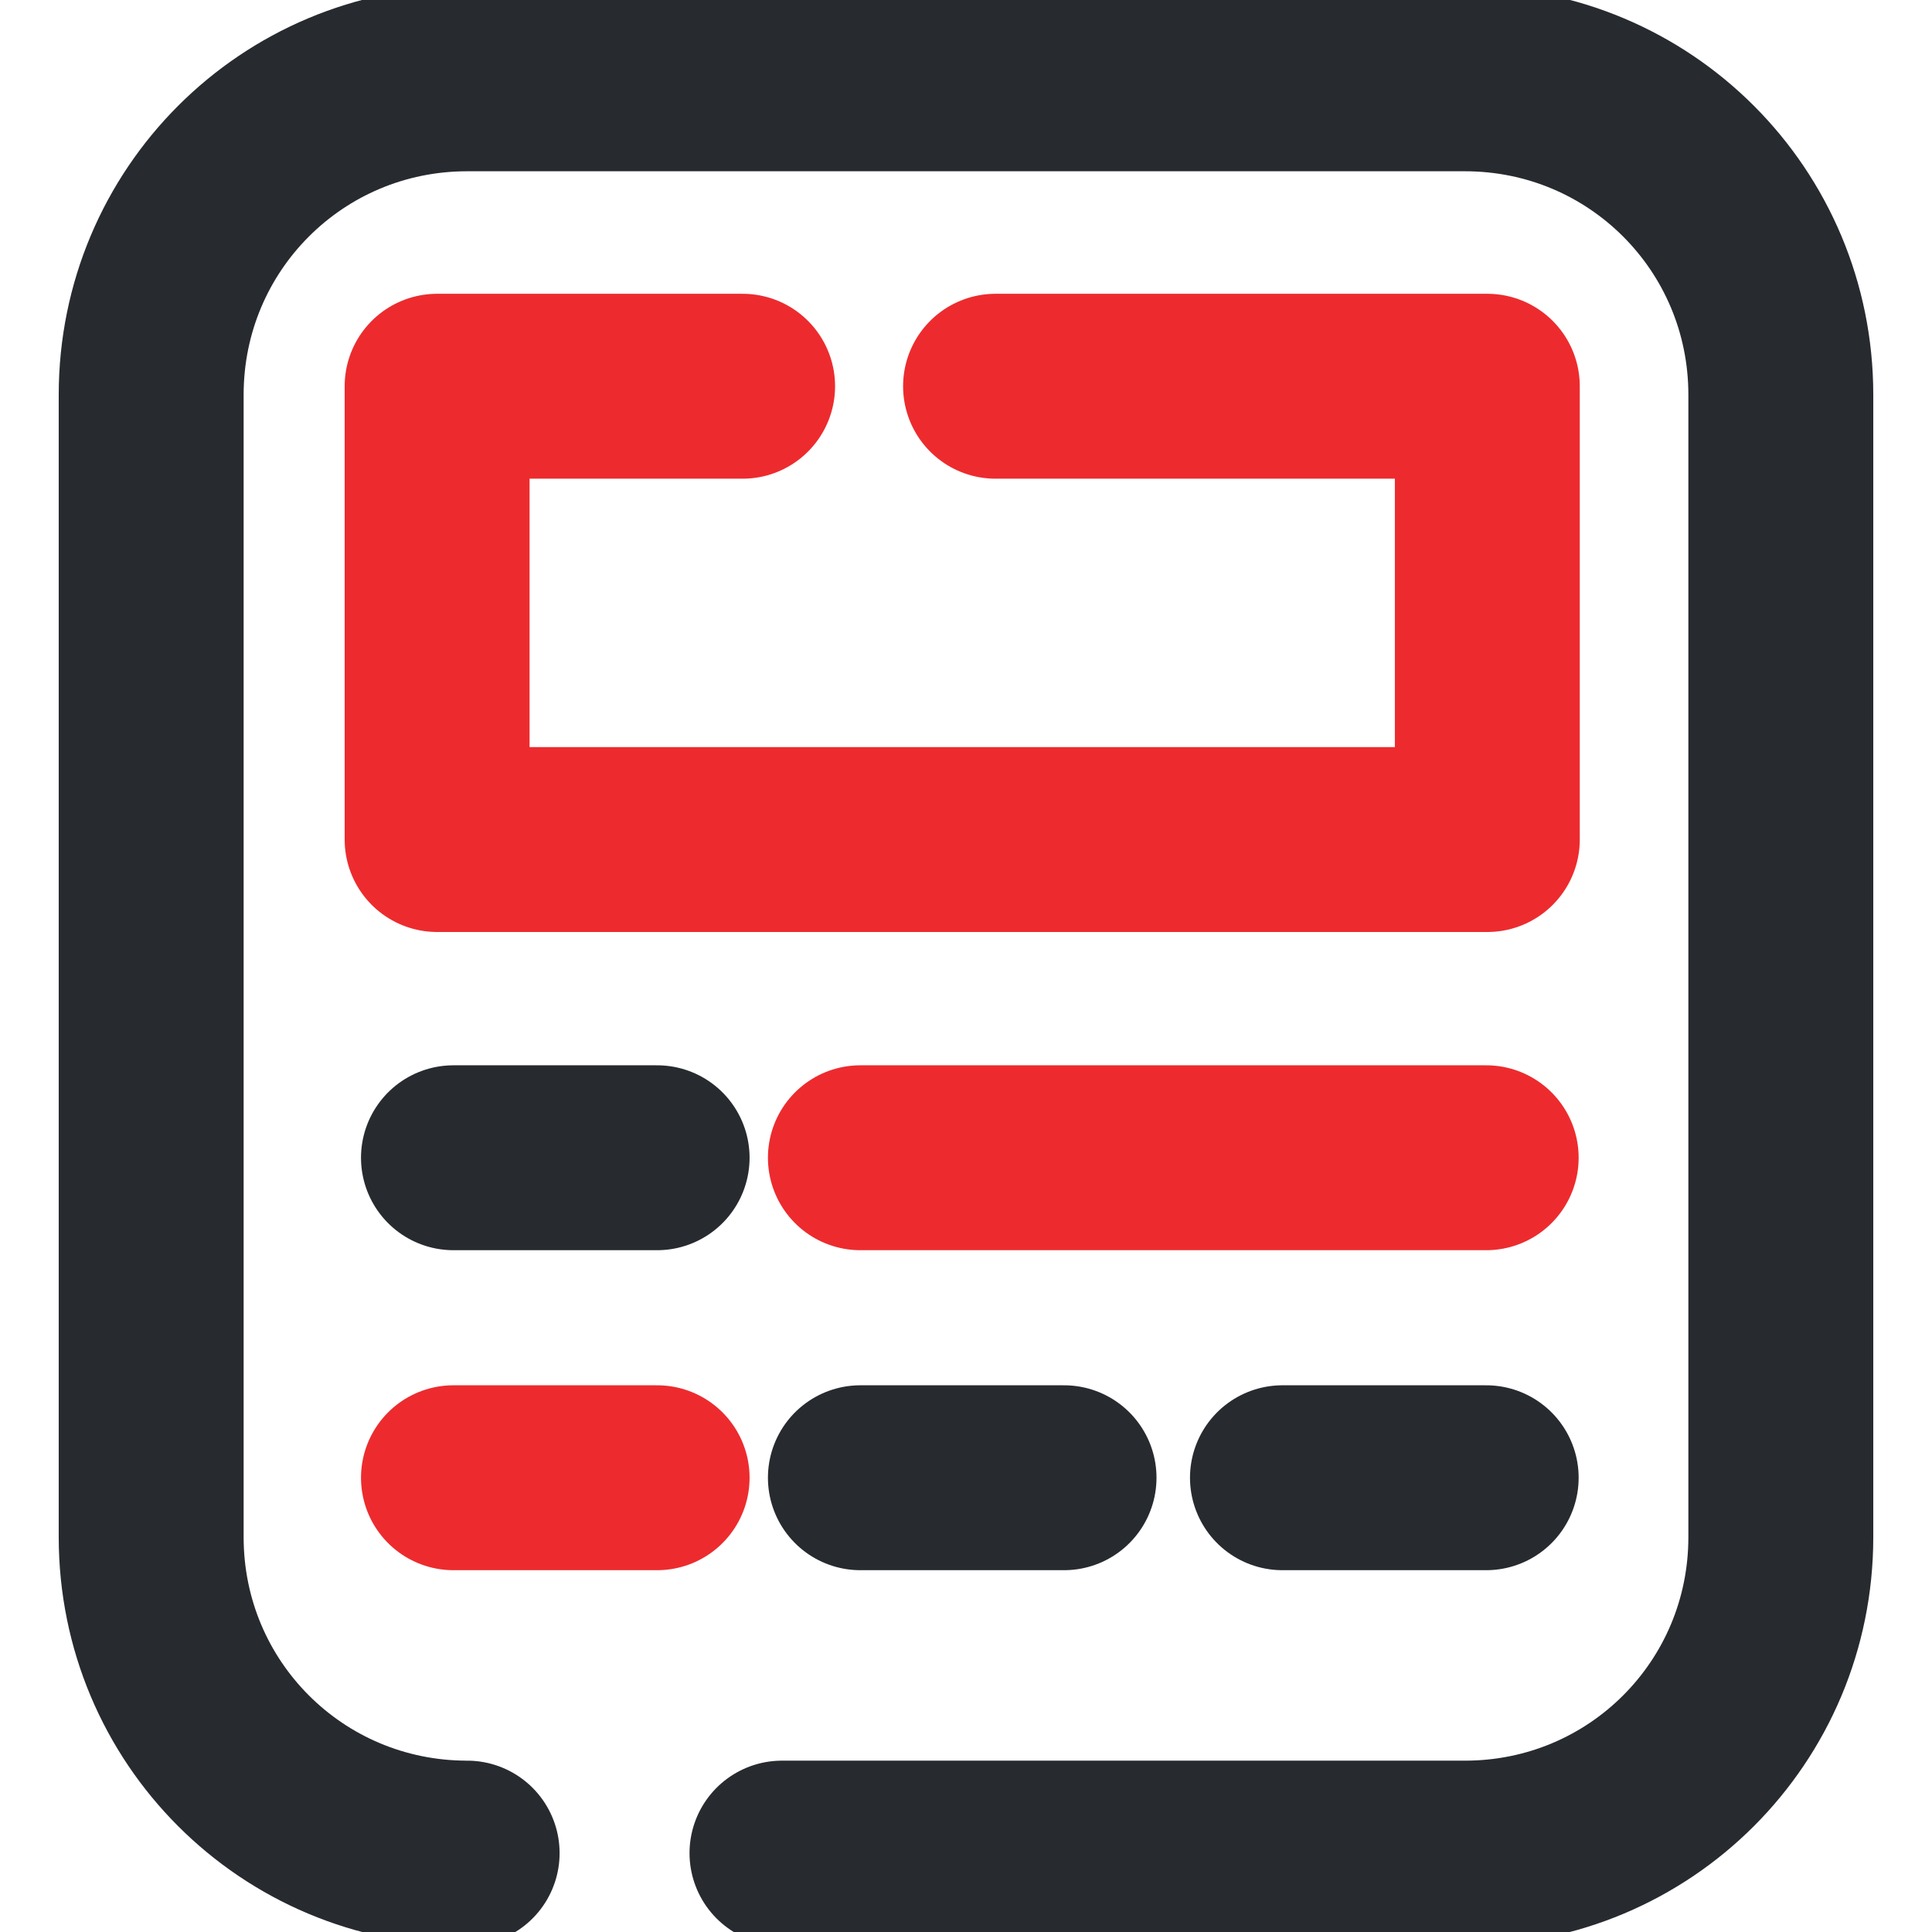 <svg width="24" height="24" viewBox="0 0 24 24" fill="none" xmlns="http://www.w3.org/2000/svg">
<g clip-path="url(#clip0)">
<path d="M12.367 4.798H18.476V10.429H5.43V4.798H9.225" stroke="#ED2B2E" stroke-width="2.297" stroke-linecap="round" stroke-linejoin="round"/>
<path d="M5.633 14.382H8.163" stroke="#272A2F" stroke-width="2.297" stroke-linecap="round" stroke-linejoin="round"/>
<path d="M10.688 14.382H18.462" stroke="#ED2B2E" stroke-width="2.297" stroke-linecap="round" stroke-linejoin="round"/>
<path d="M5.633 18.357H8.163" stroke="#ED2B2E" stroke-width="2.297" stroke-linecap="round" stroke-linejoin="round"/>
<path d="M15.931 18.357H18.462" stroke="#272A2F" stroke-width="2.297" stroke-linecap="round" stroke-linejoin="round"/>
<path d="M10.688 18.357H13.218" stroke="#272A2F" stroke-width="2.297" stroke-linecap="round" stroke-linejoin="round"/>
<path d="M5.803 23.02C3.628 23.02 1.878 21.27 1.878 19.095V4.904C1.878 2.73 3.628 0.979 5.803 0.979H18.198C20.372 0.979 22.122 2.73 22.122 4.904V19.095C22.122 21.27 20.372 23.02 18.198 23.02H9.714" stroke="#272A2F" stroke-width="2.297" stroke-linecap="round" stroke-linejoin="round"/>
</g>
<defs>
<clipPath id="clip0">
<rect width="24" height="24" fill="white"/>
</clipPath>
</defs>
</svg>
